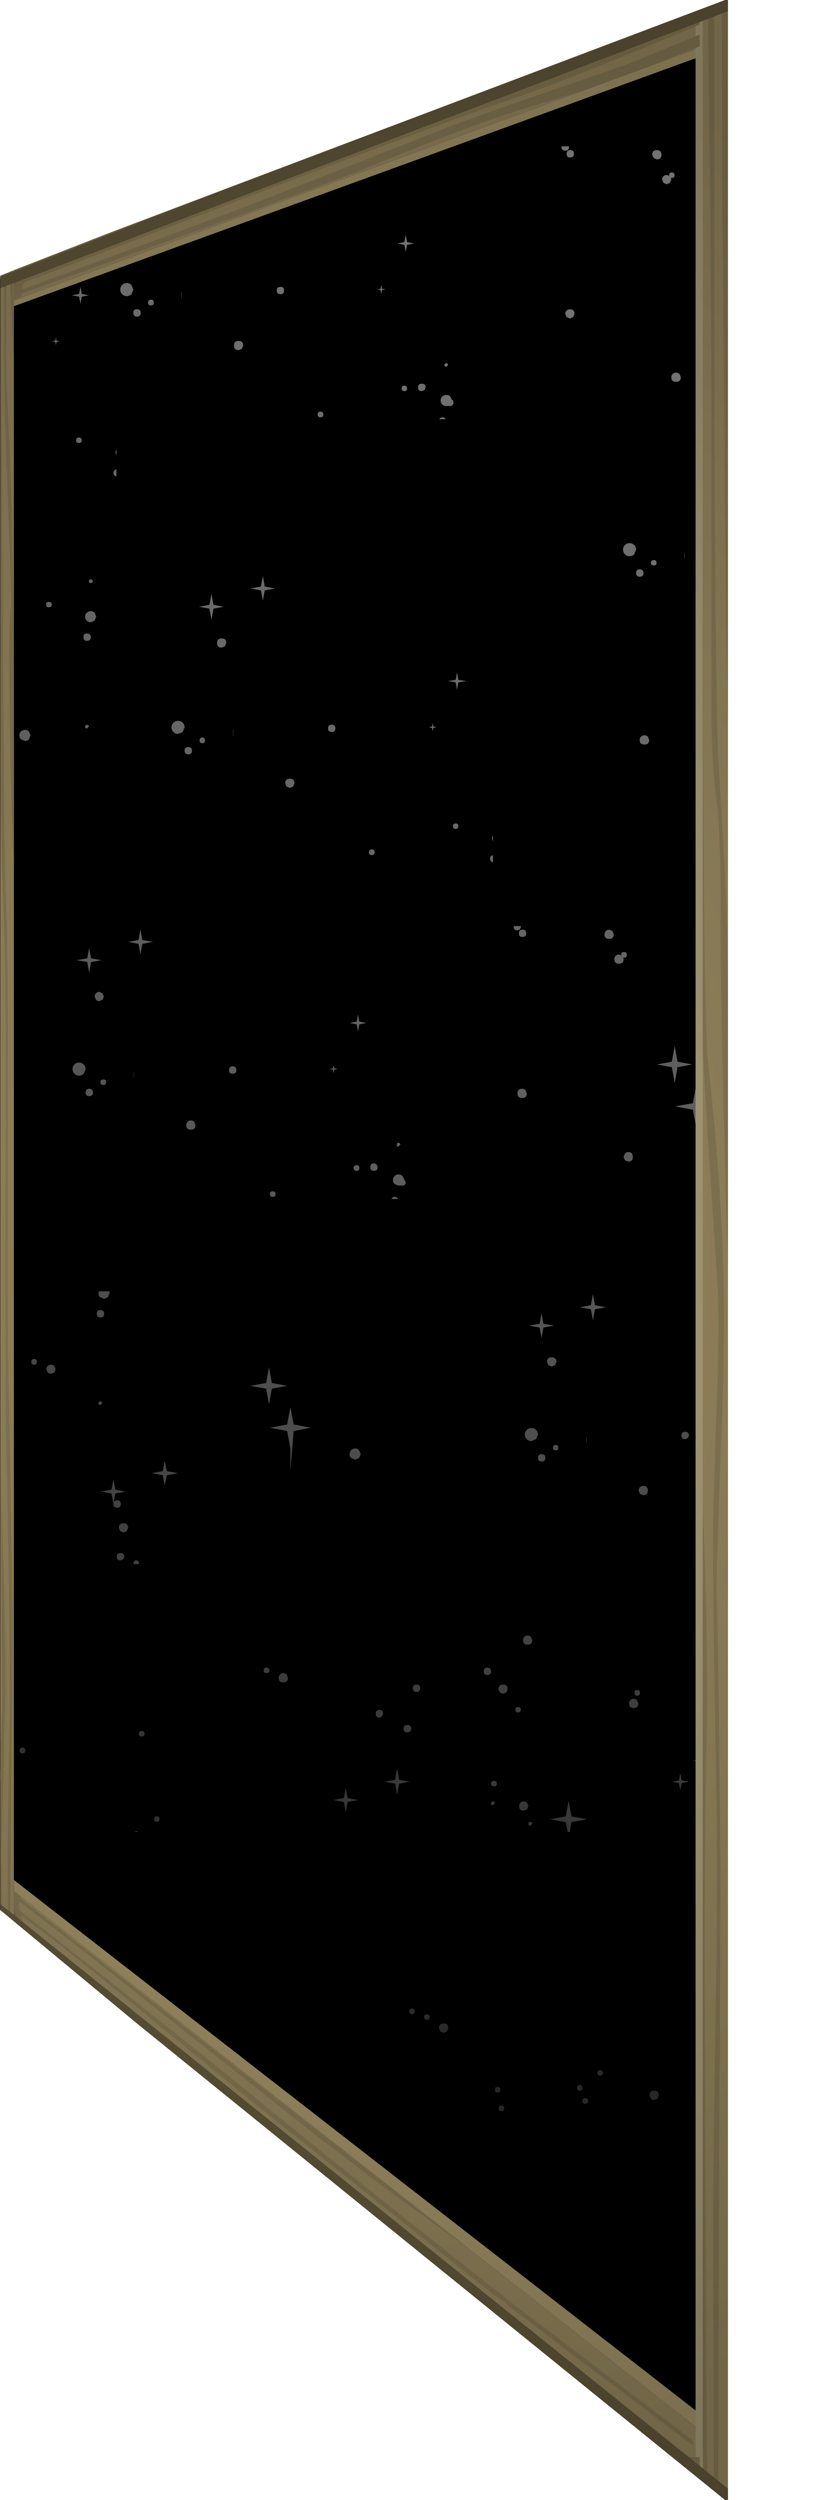 <?xml version="1.0" encoding="UTF-8" standalone="no"?>
<svg xmlns:xlink="http://www.w3.org/1999/xlink" height="458.0px" width="150.0px" xmlns="http://www.w3.org/2000/svg">
  <g transform="matrix(1.0, 0.0, 0.0, 1.0, 0.0, 0.0)">
    <clipPath id="clipPath0" transform="matrix(1.0, 0.0, 0.0, 1.0, 0.0, 0.0)">
      <use height="458.0" transform="matrix(1.0, 0.0, 0.0, 1.0, 0.0, 0.0)" width="150.0" xlink:href="#shape0"/>
    </clipPath>
    <g clip-path="url(#clipPath0)">
      <use height="460.5" transform="matrix(1.0, 0.0, 0.0, 1.0, 0.0, -1.5)" width="133.5" xlink:href="#shape1"/>
    </g>
  </g>
  <defs>
    <g id="shape0" transform="matrix(1.0, 0.0, 0.0, 1.0, 0.0, 0.0)">
      <path d="M133.0 0.0 L150.0 0.0 150.0 458.0 133.0 458.0 133.0 0.0" fill="#ffffff" fill-opacity="0.0" fill-rule="evenodd" stroke="none"/>
      <path d="M133.0 458.0 L25.1 370.65 0.0 349.85 0.0 50.25 133.0 0.0 133.0 458.0" fill="#c7ebf6" fill-rule="evenodd" stroke="none"/>
    </g>
    <g id="shape1" transform="matrix(1.0, 0.0, 0.0, 1.0, 0.0, 1.5)">
      <path d="M0.0 351.0 L0.0 51.0 133.45 -1.0 133.45 459.0 0.0 351.0" fill="#000000" fill-rule="evenodd" stroke="none"/>
      <path d="M123.1 69.1 Q123.1 68.75 123.35 68.5 123.6 68.25 123.95 68.25 124.3 68.25 124.6 68.5 L124.85 69.1 Q124.85 69.95 123.95 69.95 123.1 69.95 123.1 69.1" fill="#b3b3b3" fill-rule="evenodd" stroke="none"/>
      <path d="M103.65 57.5 Q103.65 57.15 103.9 56.9 104.15 56.65 104.5 56.65 105.35 56.65 105.35 57.5 L105.1 58.1 104.5 58.35 103.9 58.1 103.65 57.5" fill="#b3b3b3" fill-rule="evenodd" stroke="none"/>
      <path d="M78.05 71.0 L77.85 71.45 77.35 71.65 Q76.65 71.65 76.65 71.0 76.65 70.3 77.35 70.3 78.05 70.3 78.05 71.0" fill="#b3b3b3" fill-rule="evenodd" stroke="none"/>
      <path d="M82.15 74.35 Q82.85 74.1 82.85 73.35 L82.8 73.15 Q83.15 73.35 83.15 73.7 83.15 74.4 82.45 74.4 L82.15 74.35" fill="#b3b3b3" fill-rule="evenodd" stroke="none"/>
      <path d="M27.65 40.2 L26.95 40.6 26.75 40.55 27.65 40.2" fill="#b3b3b3" fill-rule="evenodd" stroke="none"/>
      <path d="M121.65 32.3 Q121.9 32.05 122.25 32.05 L122.7 32.2 123.05 32.6 123.1 32.9 122.85 33.5 122.25 33.75 121.65 33.5 121.4 32.9 Q121.4 32.55 121.65 32.3" fill="#b3b3b3" fill-rule="evenodd" stroke="none"/>
      <path d="M103.0 26.8 L104.3 26.8 104.35 26.9 Q104.35 27.6 103.65 27.6 102.95 27.6 102.95 26.9 L103.0 26.8" fill="#b3b3b3" fill-rule="evenodd" stroke="none"/>
      <path d="M104.55 27.5 Q105.25 27.5 105.25 28.15 105.25 28.85 104.55 28.85 103.9 28.85 103.9 28.15 103.9 27.5 104.55 27.5" fill="#b3b3b3" fill-rule="evenodd" stroke="none"/>
      <path d="M121.3 28.35 Q121.3 29.2 120.45 29.2 L119.85 28.95 119.6 28.35 Q119.6 27.5 120.45 27.5 121.3 27.5 121.3 28.35" fill="#b3b3b3" fill-rule="evenodd" stroke="none"/>
      <path d="M123.05 32.6 L122.7 32.2 122.7 32.1 Q122.7 31.6 123.2 31.6 123.7 31.6 123.7 32.1 123.7 32.6 123.2 32.6 L123.05 32.6" fill="#b3b3b3" fill-rule="evenodd" stroke="none"/>
      <path d="M129.2 52.2 L129.15 52.2 129.05 52.15 129.2 52.15 131.95 51.65 132.45 48.95 132.45 48.85 132.5 48.75 132.5 48.95 133.0 51.65 133.45 51.75 133.45 52.6 133.0 52.7 132.5 55.45 132.5 55.6 132.45 55.5 132.45 55.45 131.95 52.7 129.2 52.2" fill="#b3b3b3" fill-rule="evenodd" stroke="none"/>
      <path d="M132.65 59.85 L133.45 59.7 133.45 60.05 132.65 59.9 132.5 59.9 132.55 59.85 132.65 59.85" fill="#b3b3b3" fill-rule="evenodd" stroke="none"/>
      <path d="M44.6 63.3 L44.35 63.9 43.75 64.15 Q42.9 64.15 42.9 63.3 42.9 62.45 43.75 62.45 44.6 62.45 44.6 63.3" fill="#b3b3b3" fill-rule="evenodd" stroke="none"/>
      <path d="M58.25 75.95 Q58.25 75.4 58.75 75.4 59.3 75.4 59.3 75.95 59.3 76.45 58.75 76.45 58.25 76.45 58.25 75.95" fill="#b3b3b3" fill-rule="evenodd" stroke="none"/>
      <path d="M52.1 53.2 Q52.1 53.9 51.45 53.9 50.75 53.9 50.75 53.2 50.75 52.55 51.45 52.55 52.1 52.55 52.1 53.2" fill="#b3b3b3" fill-rule="evenodd" stroke="none"/>
      <path d="M33.3 54.6 L33.3 53.55" fill="none" stroke="#b3b3b3" stroke-linecap="round" stroke-linejoin="round" stroke-width="0.05"/>
      <path d="M23.25 51.85 Q23.75 51.85 24.1 52.2 L24.45 53.05 24.1 53.9 Q23.75 54.25 23.25 54.25 22.75 54.25 22.4 53.9 22.05 53.55 22.05 53.05 22.05 52.55 22.4 52.2 22.75 51.85 23.25 51.85" fill="#b3b3b3" fill-rule="evenodd" stroke="none"/>
      <path d="M25.1 58.0 Q24.45 58.0 24.45 57.3 24.45 56.65 25.1 56.65 25.8 56.65 25.8 57.3 25.8 58.0 25.1 58.0" fill="#b3b3b3" fill-rule="evenodd" stroke="none"/>
      <path d="M28.2 55.45 Q28.2 55.95 27.7 55.95 27.15 55.95 27.15 55.45 27.15 54.9 27.7 54.9 28.2 54.9 28.2 55.45" fill="#b3b3b3" fill-rule="evenodd" stroke="none"/>
      <path d="M80.8 73.35 Q80.8 72.95 81.1 72.65 81.4 72.35 81.85 72.35 82.6 72.35 82.8 73.15 L82.85 73.35 Q82.85 74.1 82.15 74.35 L81.85 74.4 Q81.4 74.4 81.1 74.1 80.8 73.8 80.8 73.35" fill="#b3b3b3" fill-rule="evenodd" stroke="none"/>
      <path d="M80.55 76.8 Q80.75 76.45 81.15 76.45 81.5 76.45 81.75 76.8 L80.55 76.8" fill="#b3b3b3" fill-rule="evenodd" stroke="none"/>
      <path d="M82.15 66.9 L81.85 67.2 Q81.5 67.2 81.5 66.9 81.5 66.55 81.85 66.55 82.15 66.55 82.15 66.9" fill="#b3b3b3" fill-rule="evenodd" stroke="none"/>
      <path d="M74.15 70.65 Q74.65 70.65 74.65 71.15 74.65 71.65 74.15 71.65 73.65 71.65 73.65 71.15 73.65 70.65 74.15 70.65" fill="#b3b3b3" fill-rule="evenodd" stroke="none"/>
      <path d="M74.4 43.0 L74.65 44.35 75.95 44.6 74.65 44.85 74.4 46.15 74.15 44.85 72.85 44.6 74.15 44.35 74.4 43.0" fill="#b3b3b3" fill-rule="evenodd" stroke="none"/>
      <path d="M69.95 52.2 L69.95 52.25 70.05 52.9 70.7 53.0 70.05 53.15 69.95 53.75 69.95 53.8 69.9 53.8 69.9 53.75 69.8 53.15 69.15 53.0 69.8 52.9 69.9 52.25 69.95 52.2" fill="#b3b3b3" fill-rule="evenodd" stroke="none"/>
      <path d="M17.65 112.95 L17.35 113.7 16.65 114.0 Q16.25 114.0 15.9 113.7 15.6 113.4 15.6 112.95 15.6 112.55 15.9 112.25 16.25 111.95 16.65 111.95 17.05 111.95 17.35 112.25 L17.65 112.95" fill="#b3b3b3" fill-rule="evenodd" stroke="none"/>
      <path d="M16.65 116.7 Q16.65 117.4 15.95 117.4 15.3 117.4 15.3 116.7 15.3 116.05 15.95 116.05 16.65 116.05 16.65 116.7" fill="#b3b3b3" fill-rule="evenodd" stroke="none"/>
      <path d="M16.65 106.15 Q17.0 106.15 17.0 106.5 17.0 106.8 16.65 106.8 16.3 106.8 16.3 106.5 16.3 106.15 16.65 106.15" fill="#b3b3b3" fill-rule="evenodd" stroke="none"/>
      <path d="M8.95 111.25 Q8.45 111.25 8.45 110.75 8.45 110.25 8.95 110.25 9.5 110.25 9.5 110.75 9.5 111.25 8.95 111.25" fill="#b3b3b3" fill-rule="evenodd" stroke="none"/>
      <path d="M15.6 133.1 Q15.6 132.8 15.95 132.8 16.3 132.8 16.3 133.1 L15.95 133.45 Q15.6 133.45 15.6 133.1" fill="#b3b3b3" fill-rule="evenodd" stroke="none"/>
      <path d="M3.85 134.0 Q4.2 133.7 4.6 133.7 5.0 133.7 5.3 134.0 L5.6 134.7 5.3 135.45 Q5.0 135.75 4.6 135.75 L3.85 135.45 Q3.55 135.1 3.55 134.7 3.55 134.3 3.85 134.0" fill="#b3b3b3" fill-rule="evenodd" stroke="none"/>
      <path d="M118.15 134.7 Q118.5 134.7 118.8 134.95 L119.05 135.55 Q119.05 136.4 118.15 136.4 117.3 136.4 117.3 135.55 117.3 135.2 117.55 134.95 117.8 134.7 118.15 134.7" fill="#b3b3b3" fill-rule="evenodd" stroke="none"/>
      <path d="M41.5 117.8 L41.25 118.4 40.65 118.65 Q39.8 118.65 39.8 117.8 39.8 116.95 40.65 116.95 41.5 116.95 41.5 117.8" fill="#b3b3b3" fill-rule="evenodd" stroke="none"/>
      <path d="M1.85 99.0 Q1.85 99.5 1.35 99.5 0.85 99.5 0.85 99.0 0.85 98.5 1.35 98.5 1.85 98.5 1.85 99.0" fill="#b3b3b3" fill-rule="evenodd" stroke="none"/>
      <path d="M125.5 102.25 L125.5 101.25" fill="none" stroke="#b3b3b3" stroke-linecap="round" stroke-linejoin="round" stroke-width="0.05"/>
      <path d="M115.45 99.5 Q115.95 99.5 116.3 99.85 116.65 100.2 116.65 100.7 L116.3 101.55 Q115.95 101.9 115.45 101.9 114.95 101.9 114.6 101.55 114.25 101.2 114.25 100.7 114.25 100.2 114.6 99.85 114.95 99.5 115.45 99.5" fill="#b3b3b3" fill-rule="evenodd" stroke="none"/>
      <path d="M117.3 105.65 Q116.65 105.65 116.65 105.0 116.65 104.3 117.3 104.3 118.0 104.3 118.0 105.0 118.0 105.65 117.3 105.65" fill="#b3b3b3" fill-rule="evenodd" stroke="none"/>
      <path d="M119.35 103.1 Q119.35 102.6 119.9 102.6 120.4 102.6 120.4 103.1 120.4 103.6 119.9 103.6 119.35 103.6 119.35 103.1" fill="#b3b3b3" fill-rule="evenodd" stroke="none"/>
      <path d="M38.75 108.9 L38.75 108.8 38.8 108.75 38.8 108.9 39.15 110.8 41.05 111.15 39.15 111.5 38.8 113.45 38.8 113.55 38.75 113.5 38.75 113.45 38.4 111.5 36.5 111.15 38.4 110.8 38.75 108.9" fill="#b3b3b3" fill-rule="evenodd" stroke="none"/>
      <path d="M47.85 107.45 L48.2 105.5 48.55 107.45 50.45 107.8 48.55 108.15 48.2 110.05 47.85 108.15 45.9 107.8 47.85 107.45" fill="#b3b3b3" fill-rule="evenodd" stroke="none"/>
      <path d="M115.2 212.8 L114.6 212.55 114.35 211.95 114.6 211.3 Q114.85 211.05 115.2 211.05 116.05 211.05 116.05 211.95 116.05 212.8 115.2 212.8" fill="#b3b3b3" fill-rule="evenodd" stroke="none"/>
      <path d="M94.9 200.3 Q94.9 199.45 95.75 199.45 96.1 199.45 96.35 199.7 L96.6 200.3 Q96.6 201.15 95.75 201.15 94.9 201.15 94.9 200.3" fill="#b3b3b3" fill-rule="evenodd" stroke="none"/>
      <path d="M68.6 214.5 Q67.9 214.5 67.9 213.8 67.9 213.1 68.6 213.1 L69.05 213.3 69.25 213.8 Q69.25 214.5 68.6 214.5" fill="#b3b3b3" fill-rule="evenodd" stroke="none"/>
      <path d="M73.4 217.15 Q74.1 216.9 74.1 216.2 L74.05 215.95 74.4 216.55 Q74.4 217.2 73.7 217.2 L73.4 217.15" fill="#b3b3b3" fill-rule="evenodd" stroke="none"/>
      <path d="M18.2 183.4 Q17.85 183.4 17.6 183.15 L17.35 182.55 Q17.35 182.2 17.6 181.95 17.85 181.7 18.2 181.7 L18.8 181.95 19.05 182.55 18.8 183.15 18.2 183.4" fill="#b3b3b3" fill-rule="evenodd" stroke="none"/>
      <path d="M112.65 175.7 Q112.65 175.35 112.9 175.1 113.15 174.85 113.5 174.85 L113.95 175.0 Q113.95 175.3 114.3 175.4 L114.35 175.7 Q114.35 176.55 113.5 176.55 112.65 176.55 112.65 175.7" fill="#b3b3b3" fill-rule="evenodd" stroke="none"/>
      <path d="M129.05 188.35 Q129.05 188.85 128.55 188.85 128.0 188.85 128.0 188.35 128.0 187.85 128.55 187.85 129.05 187.85 129.05 188.35" fill="#b3b3b3" fill-rule="evenodd" stroke="none"/>
      <path d="M94.25 169.65 L95.55 169.65 95.55 169.75 95.35 170.25 94.9 170.45 Q94.2 170.45 94.2 169.75 L94.25 169.65" fill="#b3b3b3" fill-rule="evenodd" stroke="none"/>
      <path d="M18.6 175.9 L16.7 176.25 16.35 178.2 16.0 176.25 14.05 175.9 16.0 175.55 16.35 173.65 16.7 175.55 18.6 175.9" fill="#b3b3b3" fill-rule="evenodd" stroke="none"/>
      <path d="M28.05 172.55 L26.1 172.9 25.75 174.8 25.4 172.9 23.5 172.55 25.4 172.2 25.75 170.25 26.1 172.2 28.05 172.55" fill="#b3b3b3" fill-rule="evenodd" stroke="none"/>
      <path d="M95.8 170.3 Q96.5 170.3 96.5 171.0 96.5 171.65 95.8 171.65 95.15 171.65 95.15 171.0 95.15 170.3 95.8 170.3" fill="#b3b3b3" fill-rule="evenodd" stroke="none"/>
      <path d="M112.55 171.15 Q112.55 172.0 111.7 172.0 110.85 172.0 110.85 171.15 110.85 170.8 111.1 170.55 111.35 170.3 111.7 170.3 L112.3 170.55 112.55 171.15" fill="#b3b3b3" fill-rule="evenodd" stroke="none"/>
      <path d="M114.3 175.4 Q113.95 175.3 113.95 175.0 L113.9 174.9 Q113.9 174.4 114.45 174.4 114.95 174.4 114.95 174.9 114.95 175.45 114.45 175.45 L114.3 175.4" fill="#b3b3b3" fill-rule="evenodd" stroke="none"/>
      <path d="M123.2 194.5 L123.7 191.75 123.7 191.65 123.75 191.6 123.75 191.75 124.25 194.5 126.95 195.0 124.25 195.5 123.75 198.25 123.75 198.4 123.7 198.35 123.7 198.25 123.2 195.5 120.45 195.0 123.2 194.5" fill="#b3b3b3" fill-rule="evenodd" stroke="none"/>
      <path d="M131.4 202.65 L131.55 202.65 131.5 202.7 131.4 202.7 128.25 203.3 127.65 210.6 127.65 206.45 127.05 203.3 123.9 202.7 123.8 202.7 123.7 202.65 123.9 202.65 127.05 202.1 127.65 198.95 128.25 202.1 131.4 202.65" fill="#b3b3b3" fill-rule="evenodd" stroke="none"/>
      <path d="M35.0 206.95 Q34.15 206.95 34.15 206.1 34.15 205.75 34.4 205.5 34.65 205.25 35.0 205.25 35.35 205.25 35.6 205.5 L35.85 206.1 Q35.85 206.95 35.0 206.95" fill="#b3b3b3" fill-rule="evenodd" stroke="none"/>
      <path d="M50.0 218.25 Q50.55 218.25 50.55 218.75 50.55 219.25 50.0 219.25 49.5 219.25 49.5 218.75 49.5 218.25 50.0 218.25" fill="#b3b3b3" fill-rule="evenodd" stroke="none"/>
      <path d="M42.0 196.05 Q42.0 195.35 42.65 195.35 43.35 195.35 43.35 196.05 43.35 196.7 42.65 196.7 42.0 196.7 42.0 196.05" fill="#b3b3b3" fill-rule="evenodd" stroke="none"/>
      <path d="M24.55 197.4 L24.55 196.4" fill="none" stroke="#b3b3b3" stroke-linecap="round" stroke-linejoin="round" stroke-width="0.05"/>
      <path d="M14.5 197.05 Q14.0 197.05 13.65 196.7 13.3 196.35 13.3 195.85 13.3 195.35 13.65 195.0 14.0 194.65 14.5 194.65 15.0 194.65 15.35 195.0 15.7 195.35 15.7 195.85 L15.35 196.7 Q15.0 197.05 14.5 197.05" fill="#b3b3b3" fill-rule="evenodd" stroke="none"/>
      <path d="M16.35 200.8 Q15.7 200.8 15.7 200.15 15.7 199.45 16.35 199.45 17.05 199.45 17.05 200.15 17.05 200.8 16.35 200.8" fill="#b3b3b3" fill-rule="evenodd" stroke="none"/>
      <path d="M18.95 197.75 Q19.45 197.75 19.45 198.25 19.45 198.75 18.95 198.75 18.4 198.75 18.4 198.25 18.4 197.75 18.95 197.75" fill="#b3b3b3" fill-rule="evenodd" stroke="none"/>
      <path d="M72.05 216.2 Q72.05 215.8 72.35 215.45 72.65 215.15 73.05 215.15 73.85 215.15 74.05 215.95 L74.1 216.2 Q74.1 216.9 73.4 217.15 L73.05 217.2 72.35 216.9 Q72.05 216.6 72.05 216.2" fill="#b3b3b3" fill-rule="evenodd" stroke="none"/>
      <path d="M71.8 219.65 Q71.95 219.25 72.4 219.25 72.75 219.25 73.0 219.65 L71.8 219.65" fill="#b3b3b3" fill-rule="evenodd" stroke="none"/>
      <path d="M73.05 210.05 Q72.75 210.05 72.75 209.7 72.75 209.35 73.05 209.35 73.4 209.35 73.4 209.7 L73.05 210.05" fill="#b3b3b3" fill-rule="evenodd" stroke="none"/>
      <path d="M65.9 213.95 Q65.9 214.5 65.4 214.5 64.85 214.5 64.85 213.95 64.85 213.45 65.4 213.45 65.9 213.45 65.9 213.95" fill="#b3b3b3" fill-rule="evenodd" stroke="none"/>
      <path d="M67.2 187.4 L65.9 187.65 65.65 188.95 65.4 187.65 64.1 187.4 65.4 187.15 65.65 185.85 65.9 187.15 67.2 187.4" fill="#b3b3b3" fill-rule="evenodd" stroke="none"/>
      <path d="M61.05 195.95 L60.4 195.85 61.05 195.7 61.15 195.1 61.3 195.7 61.9 195.85 61.3 195.95 61.15 196.6 61.05 195.95" fill="#b3b3b3" fill-rule="evenodd" stroke="none"/>
      <path d="M18.05 236.9 L18.15 236.55 20.05 236.55 20.1 236.9 19.8 237.65 19.1 237.95 18.35 237.65 Q18.05 237.35 18.05 236.9" fill="#b3b3b3" fill-rule="evenodd" stroke="none"/>
      <path d="M18.4 241.35 Q17.75 241.35 17.75 240.7 17.75 240.0 18.4 240.0 19.1 240.0 19.1 240.7 19.1 241.35 18.4 241.35" fill="#b3b3b3" fill-rule="evenodd" stroke="none"/>
      <path d="M18.4 257.4 Q18.05 257.4 18.05 257.05 18.05 256.75 18.4 256.75 18.75 256.75 18.75 257.05 L18.4 257.4" fill="#b3b3b3" fill-rule="evenodd" stroke="none"/>
      <path d="M21.5 276.2 Q20.8 276.2 20.8 275.5 20.8 274.85 21.5 274.85 22.15 274.85 22.15 275.5 22.15 276.2 21.5 276.2" fill="#b3b3b3" fill-rule="evenodd" stroke="none"/>
      <path d="M66.15 266.4 L65.85 267.1 65.15 267.4 64.4 267.1 Q64.1 266.8 64.1 266.4 64.1 266.0 64.4 265.65 64.7 265.35 65.15 265.35 65.55 265.35 65.85 265.65 L66.15 266.4" fill="#b3b3b3" fill-rule="evenodd" stroke="none"/>
      <path d="M101.15 250.35 L100.55 250.1 100.3 249.5 Q100.3 248.65 101.15 248.65 102.05 248.65 102.05 249.5 L101.8 250.1 101.15 250.35" fill="#b3b3b3" fill-rule="evenodd" stroke="none"/>
      <path d="M22.8 285.2 L22.6 285.65 22.1 285.85 Q21.4 285.85 21.4 285.2 21.4 284.5 22.1 284.5 22.8 284.5 22.8 285.2" fill="#b3b3b3" fill-rule="evenodd" stroke="none"/>
      <path d="M25.5 286.4 L25.45 286.55 24.5 286.55 24.5 286.4 Q24.5 285.85 25.0 285.85 25.5 285.85 25.5 286.4" fill="#b3b3b3" fill-rule="evenodd" stroke="none"/>
      <path d="M49.3 250.6 L49.3 250.55 49.35 250.45 49.35 250.6 49.85 253.35 52.55 253.85 52.65 253.85 52.75 253.9 52.55 253.9 49.85 254.4 49.35 257.1 49.35 257.3 49.3 257.2 49.3 257.1 48.8 254.4 46.05 253.9 45.9 253.9 46.0 253.85 46.05 253.85 48.8 253.35 49.3 250.6" fill="#b3b3b3" fill-rule="evenodd" stroke="none"/>
      <path d="M53.25 265.3 L52.65 262.15 49.5 261.55 52.65 260.95 53.25 257.8 53.85 260.95 57.0 261.55 53.85 262.15 53.25 269.45 53.25 265.3" fill="#b3b3b3" fill-rule="evenodd" stroke="none"/>
      <path d="M98.95 242.5 L99.3 240.55 99.65 242.5 101.6 242.85 99.65 243.2 99.3 245.1 98.95 243.2 97.05 242.85 98.95 242.5" fill="#b3b3b3" fill-rule="evenodd" stroke="none"/>
      <path d="M111.0 239.45 L111.1 239.45 111.05 239.5 111.0 239.5 109.1 239.85 108.75 241.75 108.75 241.8 108.7 241.85 108.7 241.75 108.35 239.85 106.45 239.5 106.4 239.5 106.35 239.45 106.45 239.45 108.35 239.1 108.7 237.2 108.7 237.1 108.75 237.15 108.75 237.2 109.1 239.1 111.0 239.45" fill="#b3b3b3" fill-rule="evenodd" stroke="none"/>
      <path d="M23.5 279.9 L23.25 280.5 22.65 280.75 22.05 280.5 21.8 279.9 Q21.8 279.05 22.65 279.05 23.5 279.05 23.5 279.9" fill="#b3b3b3" fill-rule="evenodd" stroke="none"/>
      <path d="M118.8 273.05 Q118.8 273.9 117.95 273.9 L117.35 273.65 117.1 273.05 Q117.1 272.7 117.35 272.45 117.6 272.2 117.95 272.2 118.8 272.2 118.8 273.05" fill="#b3b3b3" fill-rule="evenodd" stroke="none"/>
      <path d="M133.45 285.55 L133.45 285.85 133.0 286.2 Q132.5 286.2 132.5 285.7 132.5 285.2 133.0 285.2 133.35 285.2 133.45 285.55" fill="#b3b3b3" fill-rule="evenodd" stroke="none"/>
      <path d="M5.75 249.5 Q5.75 248.95 6.25 248.95 6.75 248.95 6.75 249.5 6.75 250.0 6.25 250.0 5.75 250.0 5.75 249.5" fill="#b3b3b3" fill-rule="evenodd" stroke="none"/>
      <path d="M9.35 250.0 Q9.7 250.0 9.95 250.25 L10.2 250.85 9.95 251.45 9.35 251.7 8.75 251.45 8.5 250.85 Q8.5 250.5 8.75 250.25 9.0 250.0 9.35 250.0" fill="#b3b3b3" fill-rule="evenodd" stroke="none"/>
      <path d="M125.65 263.65 Q124.95 263.65 124.95 263.0 124.95 262.3 125.65 262.3 126.35 262.3 126.35 263.0 L126.15 263.45 125.65 263.65" fill="#b3b3b3" fill-rule="evenodd" stroke="none"/>
      <path d="M107.55 263.3 L107.55 264.35" fill="none" stroke="#b3b3b3" stroke-linecap="round" stroke-linejoin="round" stroke-width="0.05"/>
      <path d="M98.65 262.8 L98.3 263.65 97.45 264.0 Q96.95 264.0 96.6 263.65 96.25 263.3 96.25 262.8 96.25 262.3 96.6 261.95 96.95 261.6 97.45 261.6 97.95 261.6 98.3 261.95 98.65 262.3 98.65 262.8" fill="#b3b3b3" fill-rule="evenodd" stroke="none"/>
      <path d="M99.35 267.75 Q98.65 267.75 98.65 267.05 98.65 266.4 99.35 266.4 100.0 266.4 100.0 267.05 100.0 267.75 99.35 267.75" fill="#b3b3b3" fill-rule="evenodd" stroke="none"/>
      <path d="M101.4 265.2 Q101.4 264.7 101.9 264.7 102.4 264.7 102.4 265.2 102.4 265.7 101.9 265.7 101.4 265.7 101.4 265.2" fill="#b3b3b3" fill-rule="evenodd" stroke="none"/>
      <path d="M20.45 272.9 L20.8 270.95 21.15 272.9 23.05 273.25 21.15 273.6 20.8 275.5 20.45 273.6 18.5 273.25 20.45 272.9" fill="#b3b3b3" fill-rule="evenodd" stroke="none"/>
      <path d="M27.95 269.9 L27.9 269.9 27.8 269.85 27.95 269.85 29.85 269.5 30.2 267.6 30.6 269.5 32.5 269.85 32.6 269.85 32.55 269.9 32.5 269.9 30.6 270.25 30.2 272.15 29.85 270.25 27.95 269.9" fill="#b3b3b3" fill-rule="evenodd" stroke="none"/>
      <path d="M116.2 312.9 Q115.35 312.9 115.35 312.05 115.35 311.7 115.6 311.45 115.85 311.2 116.2 311.2 116.55 311.2 116.8 311.45 L117.05 312.05 Q117.05 312.9 116.2 312.9" fill="#b3b3b3" fill-rule="evenodd" stroke="none"/>
      <path d="M96.75 299.6 Q97.1 299.6 97.35 299.85 L97.6 300.45 Q97.6 301.3 96.75 301.3 95.9 301.3 95.9 300.45 95.9 300.1 96.15 299.85 96.4 299.6 96.75 299.6" fill="#b3b3b3" fill-rule="evenodd" stroke="none"/>
      <path d="M69.6 314.65 Q68.9 314.65 68.9 313.95 68.9 313.25 69.6 313.25 70.25 313.25 70.25 313.95 L70.05 314.45 69.6 314.65" fill="#b3b3b3" fill-rule="evenodd" stroke="none"/>
      <path d="M74.0 316.7 Q74.0 316.0 74.7 316.0 75.4 316.0 75.4 316.7 75.4 317.35 74.7 317.35 74.0 317.35 74.0 316.7" fill="#b3b3b3" fill-rule="evenodd" stroke="none"/>
      <path d="M129.55 289.0 Q129.0 289.0 129.0 288.5 129.0 288.0 129.55 288.0 130.05 288.0 130.05 288.5 130.05 289.0 129.55 289.0" fill="#b3b3b3" fill-rule="evenodd" stroke="none"/>
      <path d="M28.25 333.25 Q28.25 332.75 28.75 332.75 29.25 332.75 29.25 333.25 29.25 333.75 28.75 333.75 28.25 333.75 28.25 333.25" fill="#b3b3b3" fill-rule="evenodd" stroke="none"/>
      <path d="M25.0 335.45 Q25.25 335.45 25.3 335.6 L24.7 335.6 Q24.8 335.45 25.0 335.45" fill="#b3b3b3" fill-rule="evenodd" stroke="none"/>
      <path d="M0.9 325.05 Q0.9 325.9 0.05 325.9 L0.0 325.9 0.0 324.2 0.05 324.2 Q0.4 324.2 0.65 324.45 L0.9 325.05" fill="#b3b3b3" fill-rule="evenodd" stroke="none"/>
      <path d="M96.05 331.7 Q95.2 331.7 95.2 330.85 95.2 330.5 95.45 330.25 95.7 330.0 96.05 330.0 96.4 330.0 96.65 330.25 L96.9 330.85 96.65 331.45 96.05 331.7" fill="#b3b3b3" fill-rule="evenodd" stroke="none"/>
      <path d="M97.25 334.45 Q96.9 334.45 96.9 334.1 96.9 333.75 97.25 333.75 97.6 333.75 97.6 334.1 L97.25 334.45" fill="#b3b3b3" fill-rule="evenodd" stroke="none"/>
      <path d="M90.4 330.0 Q90.75 330.0 90.75 330.35 L90.4 330.7 Q90.05 330.7 90.05 330.35 90.05 330.0 90.4 330.0" fill="#b3b3b3" fill-rule="evenodd" stroke="none"/>
      <path d="M90.6 326.25 Q91.1 326.25 91.1 326.75 91.1 327.25 90.6 327.25 90.05 327.25 90.05 326.75 90.05 326.25 90.6 326.25" fill="#b3b3b3" fill-rule="evenodd" stroke="none"/>
      <path d="M124.75 324.85 L125.0 326.15 126.35 326.4 125.0 326.65 124.75 327.95 124.5 326.65 123.2 326.4 124.5 326.15 124.75 324.85" fill="#b3b3b3" fill-rule="evenodd" stroke="none"/>
      <path d="M128.75 322.25 L129.1 320.5 129.4 322.25 131.15 322.55 129.4 322.9 129.1 324.6 128.75 322.9 127.05 322.55 128.75 322.25" fill="#b3b3b3" fill-rule="evenodd" stroke="none"/>
      <path d="M77.05 309.25 Q77.05 309.95 76.4 309.95 75.7 309.95 75.7 309.25 75.7 308.6 76.4 308.6 77.05 308.6 77.05 309.25" fill="#b3b3b3" fill-rule="evenodd" stroke="none"/>
      <path d="M89.35 305.5 Q90.05 305.5 90.05 306.2 90.05 306.85 89.35 306.85 88.7 306.85 88.7 306.2 88.7 305.5 89.35 305.5" fill="#b3b3b3" fill-rule="evenodd" stroke="none"/>
      <path d="M93.1 309.45 L92.85 310.05 92.25 310.3 91.65 310.05 91.4 309.45 Q91.4 308.6 92.25 308.6 93.1 308.6 93.1 309.45" fill="#b3b3b3" fill-rule="evenodd" stroke="none"/>
      <path d="M95.0 313.7 Q94.5 313.7 94.5 313.2 94.5 312.7 95.0 312.7 95.5 312.7 95.5 313.2 95.5 313.7 95.0 313.7" fill="#b3b3b3" fill-rule="evenodd" stroke="none"/>
      <path d="M117.35 310.1 Q117.35 310.65 116.85 310.65 116.35 310.65 116.35 310.1 116.35 309.6 116.85 309.6 117.35 309.6 117.35 310.1" fill="#b3b3b3" fill-rule="evenodd" stroke="none"/>
      <path d="M104.25 330.0 L104.25 329.85 104.3 329.95 104.3 330.0 104.8 332.75 107.55 333.25 107.7 333.25 107.6 333.3 107.55 333.3 104.8 333.8 104.45 335.6 104.1 335.6 103.75 333.8 101.05 333.3 100.95 333.3 100.85 333.25 101.05 333.25 103.75 332.75 104.25 330.0" fill="#b3b3b3" fill-rule="evenodd" stroke="none"/>
      <path d="M0.55 316.95 Q0.55 316.05 1.4 316.05 L2.0 316.3 2.25 316.95 2.0 317.55 1.4 317.8 Q0.55 317.8 0.55 316.95" fill="#b3b3b3" fill-rule="evenodd" stroke="none"/>
      <path d="M4.1 320.15 Q4.65 320.15 4.65 320.7 4.65 321.2 4.1 321.2 3.6 321.2 3.6 320.7 3.6 320.15 4.1 320.15" fill="#b3b3b3" fill-rule="evenodd" stroke="none"/>
      <path d="M26.0 318.1 Q25.45 318.1 25.45 317.6 25.45 317.1 26.0 317.1 26.5 317.1 26.5 317.6 26.5 318.1 26.0 318.1" fill="#b3b3b3" fill-rule="evenodd" stroke="none"/>
      <path d="M48.85 306.5 Q48.35 306.5 48.35 306.0 48.35 305.5 48.85 305.5 49.4 305.5 49.4 306.0 49.4 306.5 48.85 306.5" fill="#b3b3b3" fill-rule="evenodd" stroke="none"/>
      <path d="M51.95 306.5 Q52.3 306.5 52.55 306.75 L52.8 307.35 Q52.8 308.2 51.95 308.2 51.1 308.2 51.1 307.35 51.1 307.0 51.35 306.75 51.6 306.5 51.95 306.5" fill="#b3b3b3" fill-rule="evenodd" stroke="none"/>
      <path d="M63.05 329.4 L63.4 327.5 63.75 329.4 65.7 329.75 63.75 330.1 63.4 332.05 63.05 330.1 61.1 329.75 63.05 329.4" fill="#b3b3b3" fill-rule="evenodd" stroke="none"/>
      <path d="M72.45 326.05 L72.8 324.1 72.8 324.05 72.85 324.0 72.85 324.1 73.2 326.05 75.1 326.4 73.2 326.75 72.85 328.65 72.85 328.8 72.8 328.7 72.8 328.65 72.45 326.75 70.55 326.4 72.45 326.05" fill="#b3b3b3" fill-rule="evenodd" stroke="none"/>
      <path d="M39.85 378.9 Q39.45 378.9 39.1 378.6 38.8 378.3 38.8 377.85 38.8 377.45 39.1 377.15 39.45 376.85 39.85 376.85 40.25 376.85 40.55 377.15 L40.85 377.85 40.55 378.6 39.85 378.9" fill="#b3b3b3" fill-rule="evenodd" stroke="none"/>
      <path d="M43.6 379.55 Q43.35 379.55 43.1 379.35 L42.9 378.9 Q42.9 378.2 43.6 378.2 44.3 378.2 44.3 378.9 44.3 379.55 43.6 379.55" fill="#b3b3b3" fill-rule="evenodd" stroke="none"/>
      <path d="M21.4 365.55 L20.9 365.35 20.7 364.9 Q20.7 364.2 21.4 364.2 22.1 364.2 22.1 364.9 22.1 365.55 21.4 365.55" fill="#b3b3b3" fill-rule="evenodd" stroke="none"/>
      <path d="M24.3 365.55 Q24.8 365.55 24.8 366.1 24.8 366.6 24.3 366.6 23.8 366.6 23.8 366.1 23.8 365.55 24.3 365.55" fill="#b3b3b3" fill-rule="evenodd" stroke="none"/>
      <path d="M119.1 383.85 Q119.1 383.0 119.95 383.0 120.8 383.0 120.8 383.85 L120.55 384.45 119.95 384.7 Q119.6 384.7 119.35 384.45 L119.1 383.85" fill="#b3b3b3" fill-rule="evenodd" stroke="none"/>
      <path d="M109.55 379.75 Q109.55 379.25 110.05 379.25 110.55 379.25 110.55 379.75 110.55 380.25 110.05 380.25 109.55 380.25 109.55 379.75" fill="#b3b3b3" fill-rule="evenodd" stroke="none"/>
      <path d="M106.3 383.0 Q105.8 383.0 105.8 382.5 105.8 381.95 106.3 381.95 106.8 381.95 106.8 382.5 106.8 383.0 106.3 383.0" fill="#b3b3b3" fill-rule="evenodd" stroke="none"/>
      <path d="M107.3 385.4 Q106.8 385.4 106.8 384.85 106.8 384.35 107.3 384.35 107.85 384.35 107.85 384.85 107.85 385.4 107.3 385.4" fill="#b3b3b3" fill-rule="evenodd" stroke="none"/>
      <path d="M91.25 383.35 Q90.75 383.35 90.75 382.8 90.75 382.3 91.25 382.3 91.75 382.3 91.75 382.8 91.75 383.35 91.25 383.35" fill="#b3b3b3" fill-rule="evenodd" stroke="none"/>
      <path d="M91.95 386.75 Q91.45 386.75 91.45 386.25 91.45 385.7 91.95 385.7 92.45 385.7 92.45 386.25 92.45 386.75 91.95 386.75" fill="#b3b3b3" fill-rule="evenodd" stroke="none"/>
      <path d="M75.55 369.0 Q75.05 369.0 75.05 368.45 75.05 367.95 75.55 367.95 76.05 367.95 76.05 368.45 76.05 369.0 75.55 369.0" fill="#b3b3b3" fill-rule="evenodd" stroke="none"/>
      <path d="M78.3 370.0 Q77.75 370.0 77.75 369.5 77.75 369.0 78.3 369.0 78.8 369.0 78.8 369.5 78.8 370.0 78.3 370.0" fill="#b3b3b3" fill-rule="evenodd" stroke="none"/>
      <path d="M81.35 372.4 L80.75 372.15 80.5 371.55 Q80.5 370.7 81.35 370.7 82.2 370.7 82.2 371.55 L81.95 372.15 81.35 372.4" fill="#b3b3b3" fill-rule="evenodd" stroke="none"/>
      <path d="M54.0 143.5 L53.75 144.1 53.15 144.35 52.55 144.1 52.3 143.5 Q52.3 142.65 53.15 142.65 54.0 142.65 54.0 143.5" fill="#b3b3b3" fill-rule="evenodd" stroke="none"/>
      <path d="M68.7 156.15 Q68.7 156.65 68.2 156.65 67.65 156.65 67.65 156.15 67.65 155.6 68.2 155.6 68.7 155.6 68.7 156.15" fill="#b3b3b3" fill-rule="evenodd" stroke="none"/>
      <path d="M61.5 133.4 Q61.5 134.1 60.85 134.1 60.15 134.1 60.15 133.4 60.15 132.75 60.85 132.75 61.5 132.75 61.5 133.4" fill="#b3b3b3" fill-rule="evenodd" stroke="none"/>
      <path d="M42.75 134.8 L42.75 133.75" fill="none" stroke="#b3b3b3" stroke-linecap="round" stroke-linejoin="round" stroke-width="0.05"/>
      <path d="M33.85 133.25 L33.5 134.1 32.65 134.45 Q32.15 134.45 31.8 134.1 31.45 133.75 31.45 133.25 31.45 132.75 31.8 132.4 32.15 132.05 32.65 132.05 33.15 132.05 33.5 132.4 33.85 132.75 33.85 133.25" fill="#b3b3b3" fill-rule="evenodd" stroke="none"/>
      <path d="M34.55 138.2 Q33.85 138.2 33.85 137.5 33.85 136.85 34.55 136.85 35.2 136.85 35.2 137.5 35.2 138.2 34.55 138.2" fill="#b3b3b3" fill-rule="evenodd" stroke="none"/>
      <path d="M36.6 135.65 Q36.6 135.1 37.1 135.1 37.6 135.1 37.6 135.65 37.6 136.15 37.1 136.15 36.6 136.15 36.6 135.65" fill="#b3b3b3" fill-rule="evenodd" stroke="none"/>
      <path d="M90.4 153.0 L90.4 154.15 90.2 153.55 90.4 153.0" fill="#b3b3b3" fill-rule="evenodd" stroke="none"/>
      <path d="M90.4 156.65 L90.4 158.0 Q89.85 157.8 89.85 157.3 89.85 156.85 90.4 156.65" fill="#b3b3b3" fill-rule="evenodd" stroke="none"/>
      <path d="M83.05 151.35 Q83.05 150.85 83.55 150.85 84.05 150.85 84.05 151.35 84.05 151.85 83.55 151.85 83.05 151.85 83.05 151.35" fill="#b3b3b3" fill-rule="evenodd" stroke="none"/>
      <path d="M85.4 124.75 L85.45 124.75 85.4 124.8 84.05 125.0 83.8 126.35 83.55 125.0 82.25 124.8 82.2 124.8 82.15 124.75 82.25 124.75 83.55 124.55 83.8 123.2 84.05 124.55 85.4 124.75" fill="#b3b3b3" fill-rule="evenodd" stroke="none"/>
      <path d="M80.1 133.2 L79.45 133.35 79.35 133.95 79.2 133.35 78.6 133.2 79.2 133.1 79.35 132.45 79.45 133.1 80.1 133.2" fill="#b3b3b3" fill-rule="evenodd" stroke="none"/>
      <path d="M21.35 82.3 L21.35 83.45 21.15 82.85 21.35 82.3" fill="#b3b3b3" fill-rule="evenodd" stroke="none"/>
      <path d="M20.8 86.65 Q20.8 86.1 21.35 86.0 L21.35 87.3 Q20.8 87.15 20.8 86.65" fill="#b3b3b3" fill-rule="evenodd" stroke="none"/>
      <path d="M13.95 80.65 Q13.95 80.15 14.45 80.15 15.0 80.15 15.0 80.65 15.0 81.15 14.45 81.15 13.95 81.15 13.95 80.65" fill="#b3b3b3" fill-rule="evenodd" stroke="none"/>
      <path d="M14.5 53.85 L14.75 52.5 15.0 53.85 16.3 54.1 15.0 54.35 14.75 55.65 14.5 54.35 13.15 54.1 14.5 53.85" fill="#b3b3b3" fill-rule="evenodd" stroke="none"/>
      <path d="M10.35 62.65 L10.25 63.25 10.15 62.65 9.5 62.5 10.15 62.4 10.25 61.75 10.35 62.4 11.0 62.5 10.35 62.65" fill="#b3b3b3" fill-rule="evenodd" stroke="none"/>
      <path d="M0.0 350.75 L0.0 50.75 133.45 -1.25 133.45 458.75 0.0 350.75" fill="url(#gradient0)" fill-rule="evenodd" stroke="none"/>
      <path d="M128.3 0.5 L128.3 8.75 2.55 55.0 2.55 49.5 128.3 0.5" fill="#9d8d63" fill-rule="evenodd" stroke="none"/>
      <path d="M128.3 8.75 L128.3 10.2 127.9 10.55 Q65.25 33.35 2.55 56.1 L2.55 55.0 128.3 8.75" fill="#ac9b6e" fill-rule="evenodd" stroke="none"/>
      <path d="M2.55 352.5 L2.55 346.45 128.3 445.15 128.3 454.25 2.55 352.5" fill="#9d8d63" fill-rule="evenodd" stroke="none"/>
      <path d="M2.55 346.45 L2.55 344.4 128.3 442.15 128.3 445.15 2.55 346.45" fill="#ac9b6e" fill-rule="evenodd" stroke="none"/>
      <path d="M0.05 50.5 L2.55 49.5 2.55 352.5 0.05 350.5 0.05 50.5" fill="#9d8d63" fill-rule="evenodd" stroke="none"/>
      <path d="M128.3 0.5 L133.5 -1.5 133.5 458.5 128.3 454.25 128.3 0.5" fill="#9d8d63" fill-rule="evenodd" stroke="none"/>
      <path d="M0.75 50.2 L1.15 50.05 Q1.05 66.3 1.25 71.5 L1.8 82.85 2.2 94.65 2.5 115.85 2.45 131.2 2.55 135.9 2.55 160.15 Q1.7 139.65 1.7 118.2 1.7 114.3 2.0 111.35 2.15 109.8 1.7 98.8 L0.9 76.1 Q0.75 68.4 0.75 54.6 L0.75 50.2" fill="#8c7e58" fill-rule="evenodd" stroke="none"/>
      <path d="M0.05 50.5 L0.15 50.45 0.5 112.95 Q0.75 155.45 1.0 162.75 1.45 172.9 1.45 197.4 L1.4 225.1 Q1.35 237.7 1.45 246.45 L1.95 273.1 2.35 297.35 2.1 322.9 1.85 351.95 1.4 351.6 1.45 335.5 1.85 311.3 1.6 287.0 1.1 261.15 1.0 235.5 1.05 197.4 Q1.05 175.25 0.6 164.95 0.2 155.25 0.05 142.95 L0.05 50.5" fill="#8c7e58" fill-rule="evenodd" stroke="none"/>
      <path d="M2.35 49.6 L2.55 67.05 Q2.0 58.2 1.85 49.75 L2.35 49.6" fill="#8c7e58" fill-rule="evenodd" stroke="none"/>
      <path d="M0.15 268.75 L0.2 271.9 0.75 290.75 Q1.1 304.55 0.95 311.8 L0.25 339.55 0.4 350.75 0.05 350.5 0.05 320.05 0.45 312.5 0.25 294.8 0.15 268.75" fill="#8c7e58" fill-rule="evenodd" stroke="none"/>
      <path d="M133.4 295.2 L133.3 288.45 133.45 279.9 133.4 295.2" fill="#8c7e58" fill-rule="evenodd" stroke="none"/>
      <path d="M130.95 -0.5 L131.0 2.7 131.0 40.35 131.0 81.1 131.25 113.8 Q131.45 136.2 131.8 140.35 L132.85 158.4 Q133.5 172.5 133.5 182.15 L133.5 232.95 133.3 226.05 132.5 195.55 Q132.15 180.6 132.15 165.65 132.15 152.65 131.4 146.7 130.55 140.3 130.45 130.85 L130.45 104.15 130.45 72.35 130.25 37.2 129.85 5.2 129.8 -0.05 130.95 -0.5" fill="#8c7e58" fill-rule="evenodd" stroke="none"/>
      <path d="M132.35 2.9 L132.35 -1.05 133.5 -1.5 133.5 132.85 Q133.15 118.35 132.95 93.05 L132.45 36.45 132.35 2.9" fill="#8c7e58" fill-rule="evenodd" stroke="none"/>
      <path d="M128.3 0.5 L128.65 0.4 128.9 102.45 Q128.9 185.85 129.85 194.75 133.0 223.0 132.75 245.1 132.65 254.85 132.0 270.15 L131.4 289.1 131.8 312.2 132.15 344.05 131.8 409.4 131.7 457.0 130.9 456.35 130.8 409.45 Q130.75 397.85 131.2 370.8 131.6 346.1 131.4 332.05 L130.9 300.65 Q130.7 287.0 130.8 276.6 L131.5 255.05 Q131.9 243.45 131.6 235.9 L129.95 210.75 Q128.65 190.55 128.3 177.15 L128.3 0.5" fill="#8c7e58" fill-rule="evenodd" stroke="none"/>
      <path d="M128.3 327.0 Q128.75 304.05 128.35 288.65 L128.3 266.4 Q130.1 295.85 129.5 322.3 129.15 337.45 129.3 377.8 L129.5 432.95 129.7 455.4 129.05 454.85 128.75 442.55 Q128.45 435.65 128.3 425.85 L128.3 327.0" fill="#8c7e58" fill-rule="evenodd" stroke="none"/>
      <path d="M127.55 0.8 L128.85 0.3 128.85 454.7 127.55 453.65 127.55 0.8" fill="#b0a581" fill-rule="evenodd" stroke="none"/>
      <path d="M105.2 9.5 L128.3 0.5 128.3 1.35 103.05 11.6 74.2 22.45 Q49.5 31.65 41.85 34.65 L2.55 50.25 2.55 49.5 60.25 27.0 Q71.2 23.25 83.05 18.6 L105.2 9.5" fill="#8c7e58" fill-rule="evenodd" stroke="none"/>
      <path d="M126.75 3.35 L128.3 2.75 128.3 4.5 Q112.75 11.1 101.1 15.55 L92.5 18.65 Q88.15 19.9 46.9 35.5 L17.7 46.7 2.55 52.45 2.55 51.45 52.85 32.2 126.75 3.35" fill="#8c7e58" fill-rule="evenodd" stroke="none"/>
      <path d="M100.65 16.75 L115.35 11.65 128.3 6.35 128.3 8.5 117.9 12.6 107.4 16.45 98.3 19.25 Q93.15 20.7 85.35 23.6 76.95 26.75 71.95 28.85 L62.7 32.55 46.15 38.65 2.55 54.3 2.55 53.6 38.0 40.5 Q47.95 36.8 63.3 30.7 L83.5 22.8 Q89.9 20.4 100.65 16.75" fill="#8c7e58" fill-rule="evenodd" stroke="none"/>
      <path d="M2.55 352.5 L2.55 352.25 14.3 361.0 49.1 389.0 118.7 444.6 126.9 451.05 126.85 452.1 89.1 422.15 48.3 389.55 44.85 386.7 30.8 375.2 16.45 363.75 2.55 352.5" fill="#8c7e58" fill-rule="evenodd" stroke="none"/>
      <path d="M2.55 349.95 L2.55 349.15 23.05 365.25 Q39.05 377.9 47.25 384.65 57.8 393.3 73.65 405.9 L94.45 422.35 127.1 447.1 127.05 448.0 Q117.8 440.9 103.9 430.55 L87.7 418.15 46.55 385.25 19.1 362.8 Q10.45 355.7 2.55 349.95" fill="#8c7e58" fill-rule="evenodd" stroke="none"/>
      <path d="M2.55 347.55 L2.55 346.85 85.05 411.25 70.6 400.85 57.5 390.85 16.95 358.7 2.55 347.55" fill="#8c7e58" fill-rule="evenodd" stroke="none"/>
      <path d="M128.3 0.5 L128.3 2.3 59.25 29.25 6.0 50.05 Q5.0 50.4 4.45 51.8 3.9 53.05 3.95 54.5 L2.55 55.0 2.55 49.5 128.3 0.5" fill="#8c7e58" fill-rule="evenodd" stroke="none"/>
      <path d="M2.55 352.5 L2.55 346.45 3.75 347.4 Q3.3 348.75 3.8 350.85 4.3 353.1 5.6 354.1 L55.15 393.5 88.9 420.8 103.95 433.6 Q113.25 441.5 119.8 445.6 122.1 449.4 124.75 449.95 L128.3 450.15 128.3 454.25 2.55 352.5" fill="#8c7e58" fill-rule="evenodd" stroke="none"/>
      <path d="M128.3 0.5 L128.3 2.3 122.2 4.65 Q106.35 9.35 86.75 17.15 L55.7 29.95 4.35 50.3 Q3.5 50.65 2.9 51.9 L2.55 52.4 2.55 49.5 128.3 0.5" fill="#7b6f4e" fill-rule="evenodd" stroke="none"/>
      <path d="M2.55 352.5 L2.55 349.6 Q3.0 352.0 4.35 353.15 L4.95 353.45 5.6 354.1 45.0 385.45 57.75 395.75 73.1 407.95 92.9 424.15 106.65 436.0 Q114.95 443.0 121.1 447.4 122.95 449.55 124.75 449.95 L124.8 449.95 127.55 451.65 127.7 453.8 2.55 352.5" fill="#7b6f4e" fill-rule="evenodd" stroke="none"/>
      <path d="M133.5 -1.5 L133.5 2.05 0.05 52.8 0.05 50.5 133.5 -1.5" fill="#675c3e" fill-rule="evenodd" stroke="none"/>
      <path d="M0.05 350.5 L0.05 348.8 133.5 455.9 133.5 458.5 0.05 350.5" fill="#675c3e" fill-rule="evenodd" stroke="none"/>
      <path d="M0.0 350.75 L0.0 50.75 133.45 -1.25 133.45 458.75 0.0 350.75" fill="url(#gradient1)" fill-rule="evenodd" stroke="none"/>
    </g>
    <linearGradient gradientTransform="matrix(0.074, -0.215, 0.265, 0.092, 68.95, 220.2)" gradientUnits="userSpaceOnUse" id="gradient0" spreadMethod="pad" x1="-819.2" x2="819.2">
      <stop offset="0.0" stop-color="#000000" stop-opacity="0.8"/>
      <stop offset="1.0" stop-color="#000000" stop-opacity="0.149"/>
    </linearGradient>
    <radialGradient cx="0" cy="0" gradientTransform="matrix(0.186, 0.0, 0.0, -0.282, 66.75, 228.75)" gradientUnits="userSpaceOnUse" id="gradient1" r="819.2" spreadMethod="pad">
      <stop offset="0.0" stop-color="#000000" stop-opacity="0.0"/>
      <stop offset="1.0" stop-color="#000000" stop-opacity="0.278"/>
    </radialGradient>
  </defs>
</svg>
